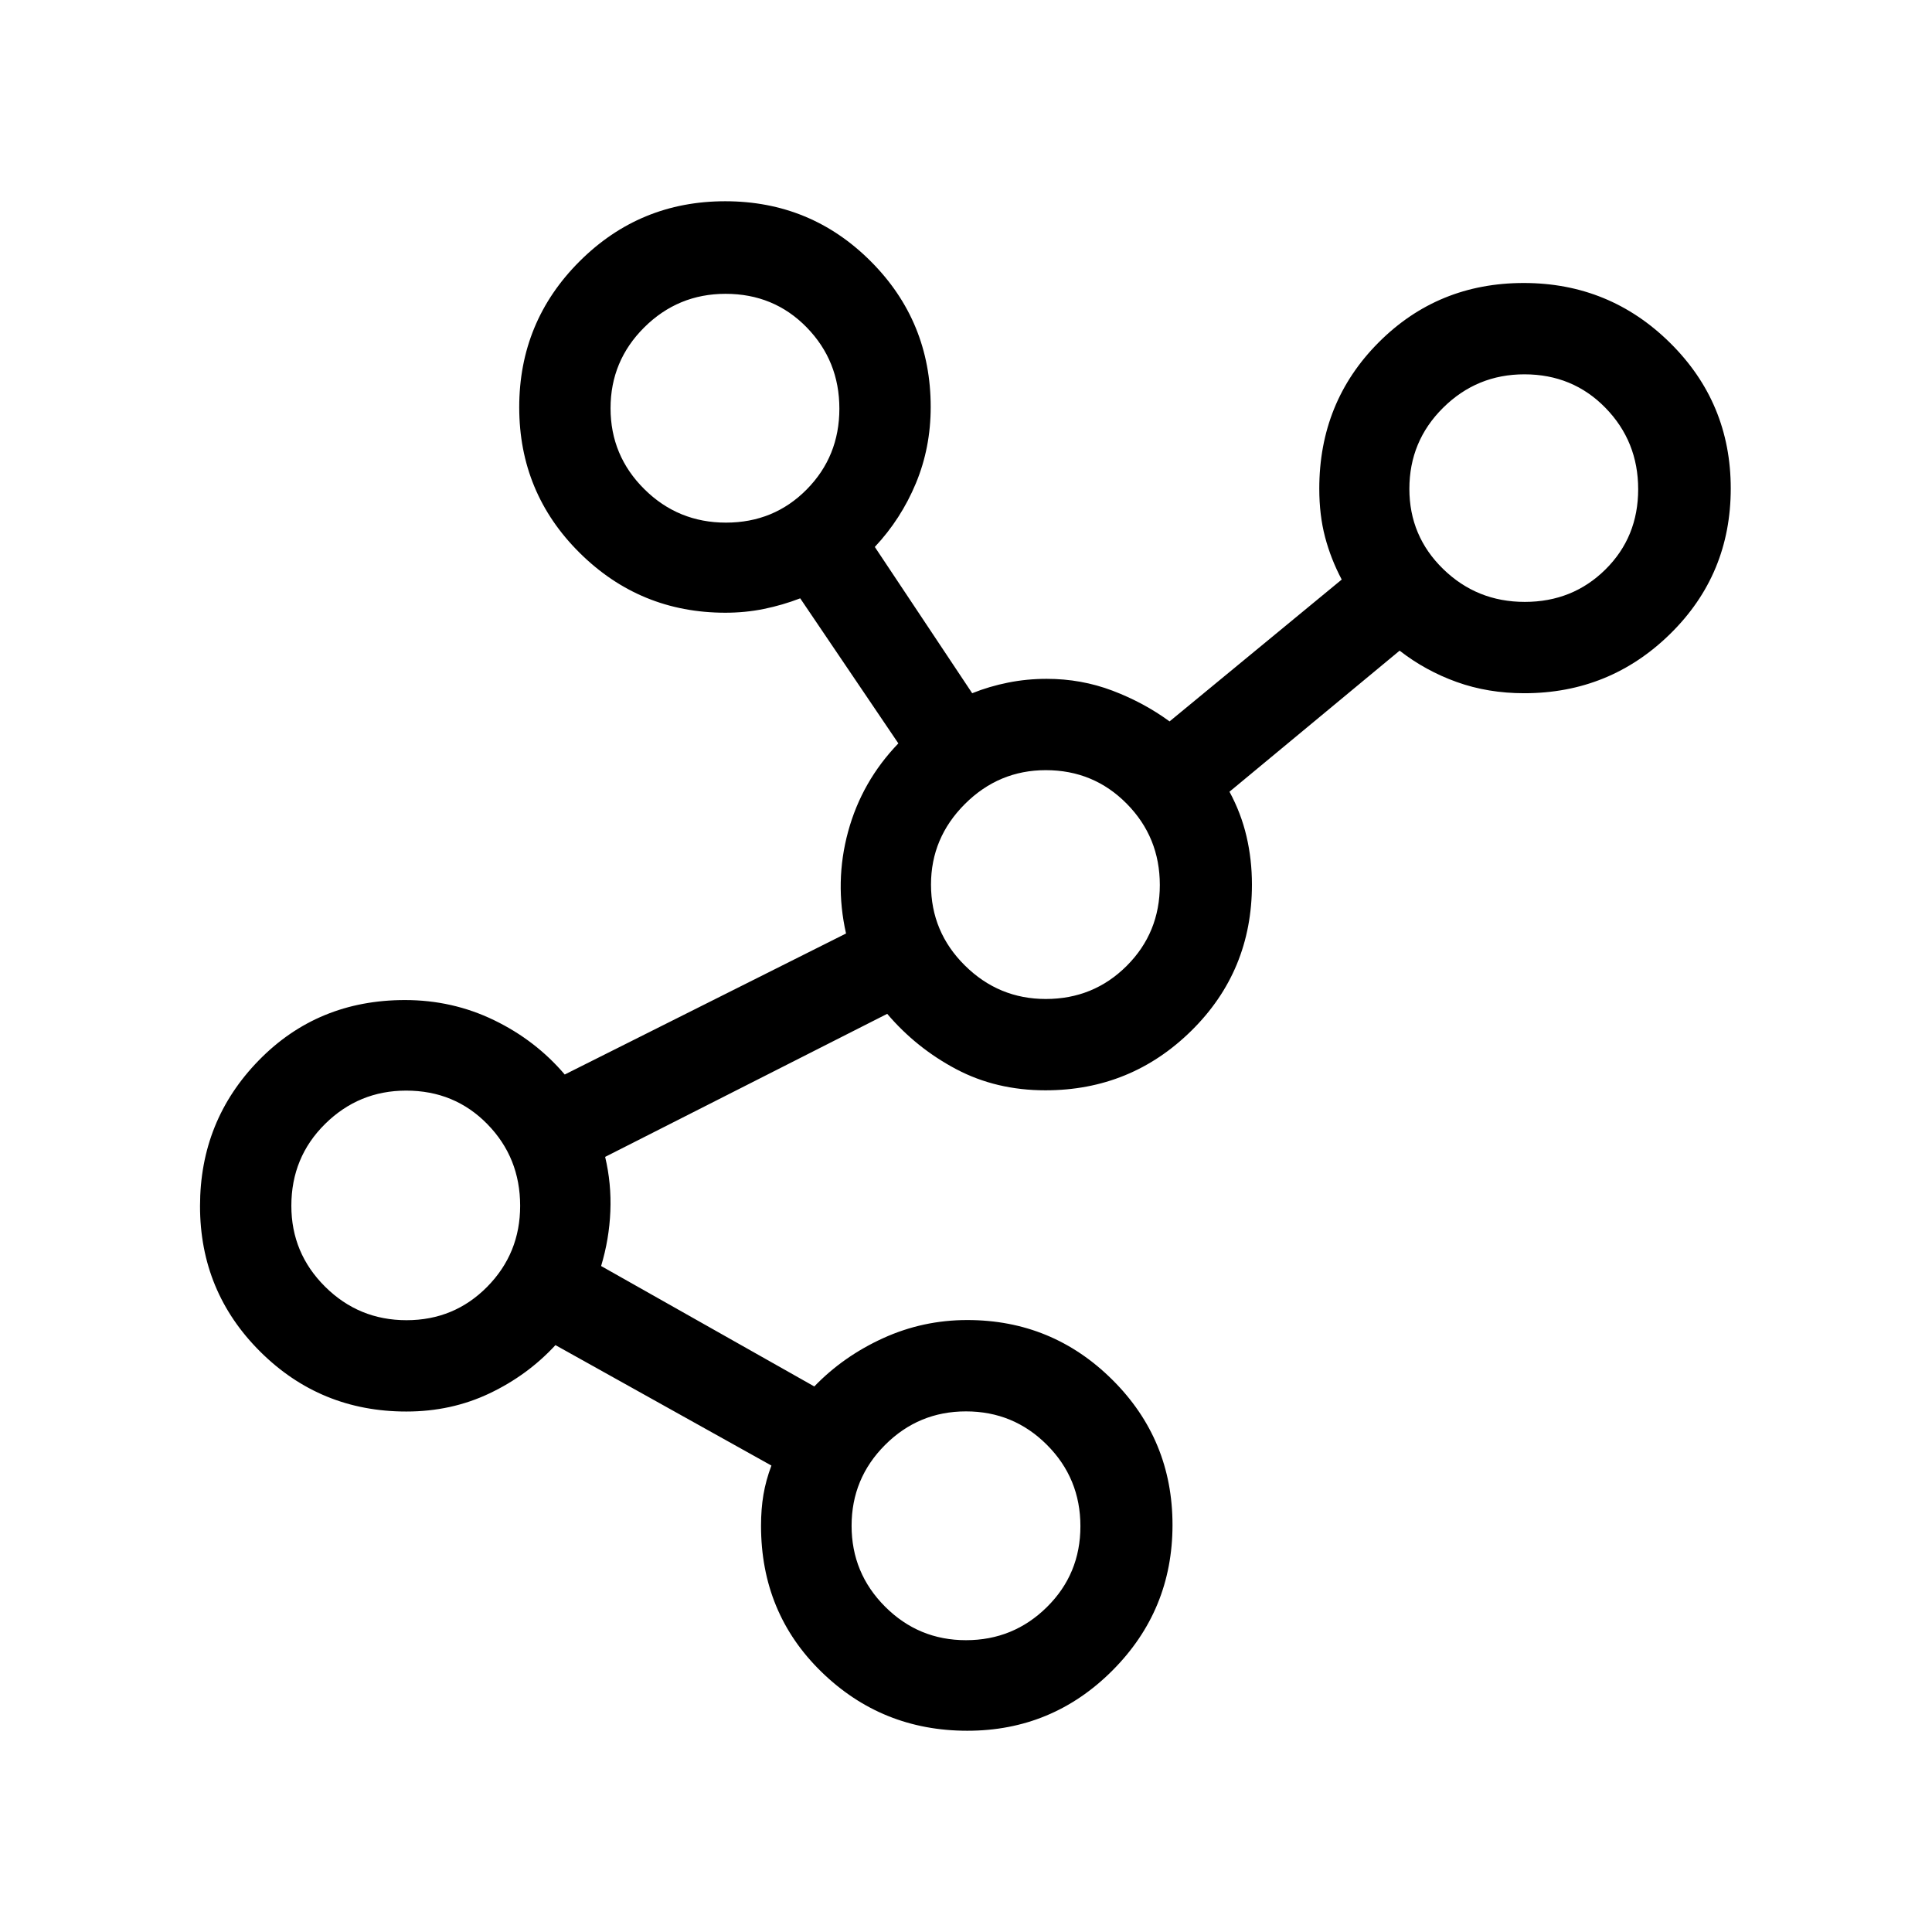 <svg xmlns="http://www.w3.org/2000/svg" height="48" viewBox="0 -960 960 960" width="48"><path d="M480.66-100q-42.45 0-72.48-29.25-30.03-29.24-30.03-72.6 0-8.38 1.2-15.46 1.19-7.08 3.96-14.46L276-291.62q-13.85 15-32.8 24-18.95 9-41.28 9-42.72 0-72.63-29.77-29.9-29.77-29.9-72.31 0-42.53 29.24-72.45 29.25-29.93 72.6-29.93 23.61 0 44.27 10 20.65 10 35.12 27l139.77-70.07q-5.77-25.62 1.03-50.62 6.81-25 24.97-43.84l-48.77-72.08q-8.79 3.38-18.04 5.27-9.25 1.88-19.12 1.88-42.43 0-72.45-29.77Q258-715.09 258-757.62t29.92-72.46Q317.85-860 360.35-860q42.5 0 72.3 29.82 29.81 29.82 29.81 72.41 0 20.23-7.38 37.96-7.39 17.73-20.39 31.58l48.39 72.69q8.38-3.38 17.76-5.27 9.38-1.88 19.24-1.88 17.2 0 32.71 5.88 15.52 5.89 28.36 15.27l85.54-70.48q-5.38-10.16-8.27-21.09-2.88-10.92-2.88-24.04 0-43.1 29.47-72.67 29.46-29.56 72.11-29.56t72.76 29.78Q860-759.82 860-717.28q0 42.7-30.06 72.22-30.06 29.52-72.56 29.52-18.03 0-33.55-5.58-15.52-5.57-28.37-15.57l-84.54 70.09q5.77 10.67 8.46 22.19 2.7 11.52 2.7 23.95 0 42.95-30.06 72.59t-72.56 29.64q-24.46 0-44.31-10.5-19.84-10.5-34.3-27.5l-140.16 71.08q3.16 13.26 2.59 27.05-.56 13.78-4.59 27.18l105.93 59.84q14.46-15 34.23-24 19.76-9 41.77-9 42.24 0 72.12 29.7 29.87 29.69 29.87 72.11t-29.87 72.35Q522.86-100 480.66-100ZM202-304q23.69 0 40.08-16.6 16.38-16.6 16.38-40.23 0-23.94-16.29-40.59-16.28-16.66-40.36-16.66-23.5 0-40.27 16.56-16.77 16.56-16.77 40.67 0 23.54 16.77 40.2Q178.31-304 202-304Zm158.72-396.31q23.81 0 40.08-16.44 16.28-16.44 16.28-40.19 0-23.75-16.26-40.41Q384.56-814 360.53-814q-23.61 0-40.38 16.65-16.77 16.66-16.77 40.2 0 23.54 16.77 40.19t40.57 16.65ZM480-145q23.54 0 40.19-16.44 16.66-16.44 16.66-40.19 0-23.76-16.61-40.41-16.61-16.65-40.24-16.65-23.54 0-40.19 16.65-16.66 16.65-16.66 40.19t16.66 40.2Q456.46-145 480-145Zm39.65-318.61q23.73 0 40.2-16.45 16.46-16.44 16.46-40.19 0-23.75-16.45-40.4-16.45-16.66-40.21-16.66-23.34 0-40.19 16.81-16.85 16.82-16.85 40.04 0 23.54 16.82 40.19 16.81 16.66 40.22 16.66Zm238-197.31q23.8 0 40.07-16.1Q814-693.11 814-716.9q0-23.79-16.26-40.45Q781.49-774 757.45-774q-23.6 0-40.37 16.61-16.77 16.6-16.77 40.31 0 23.45 16.77 39.8 16.77 16.36 40.57 16.36Z"/></svg>